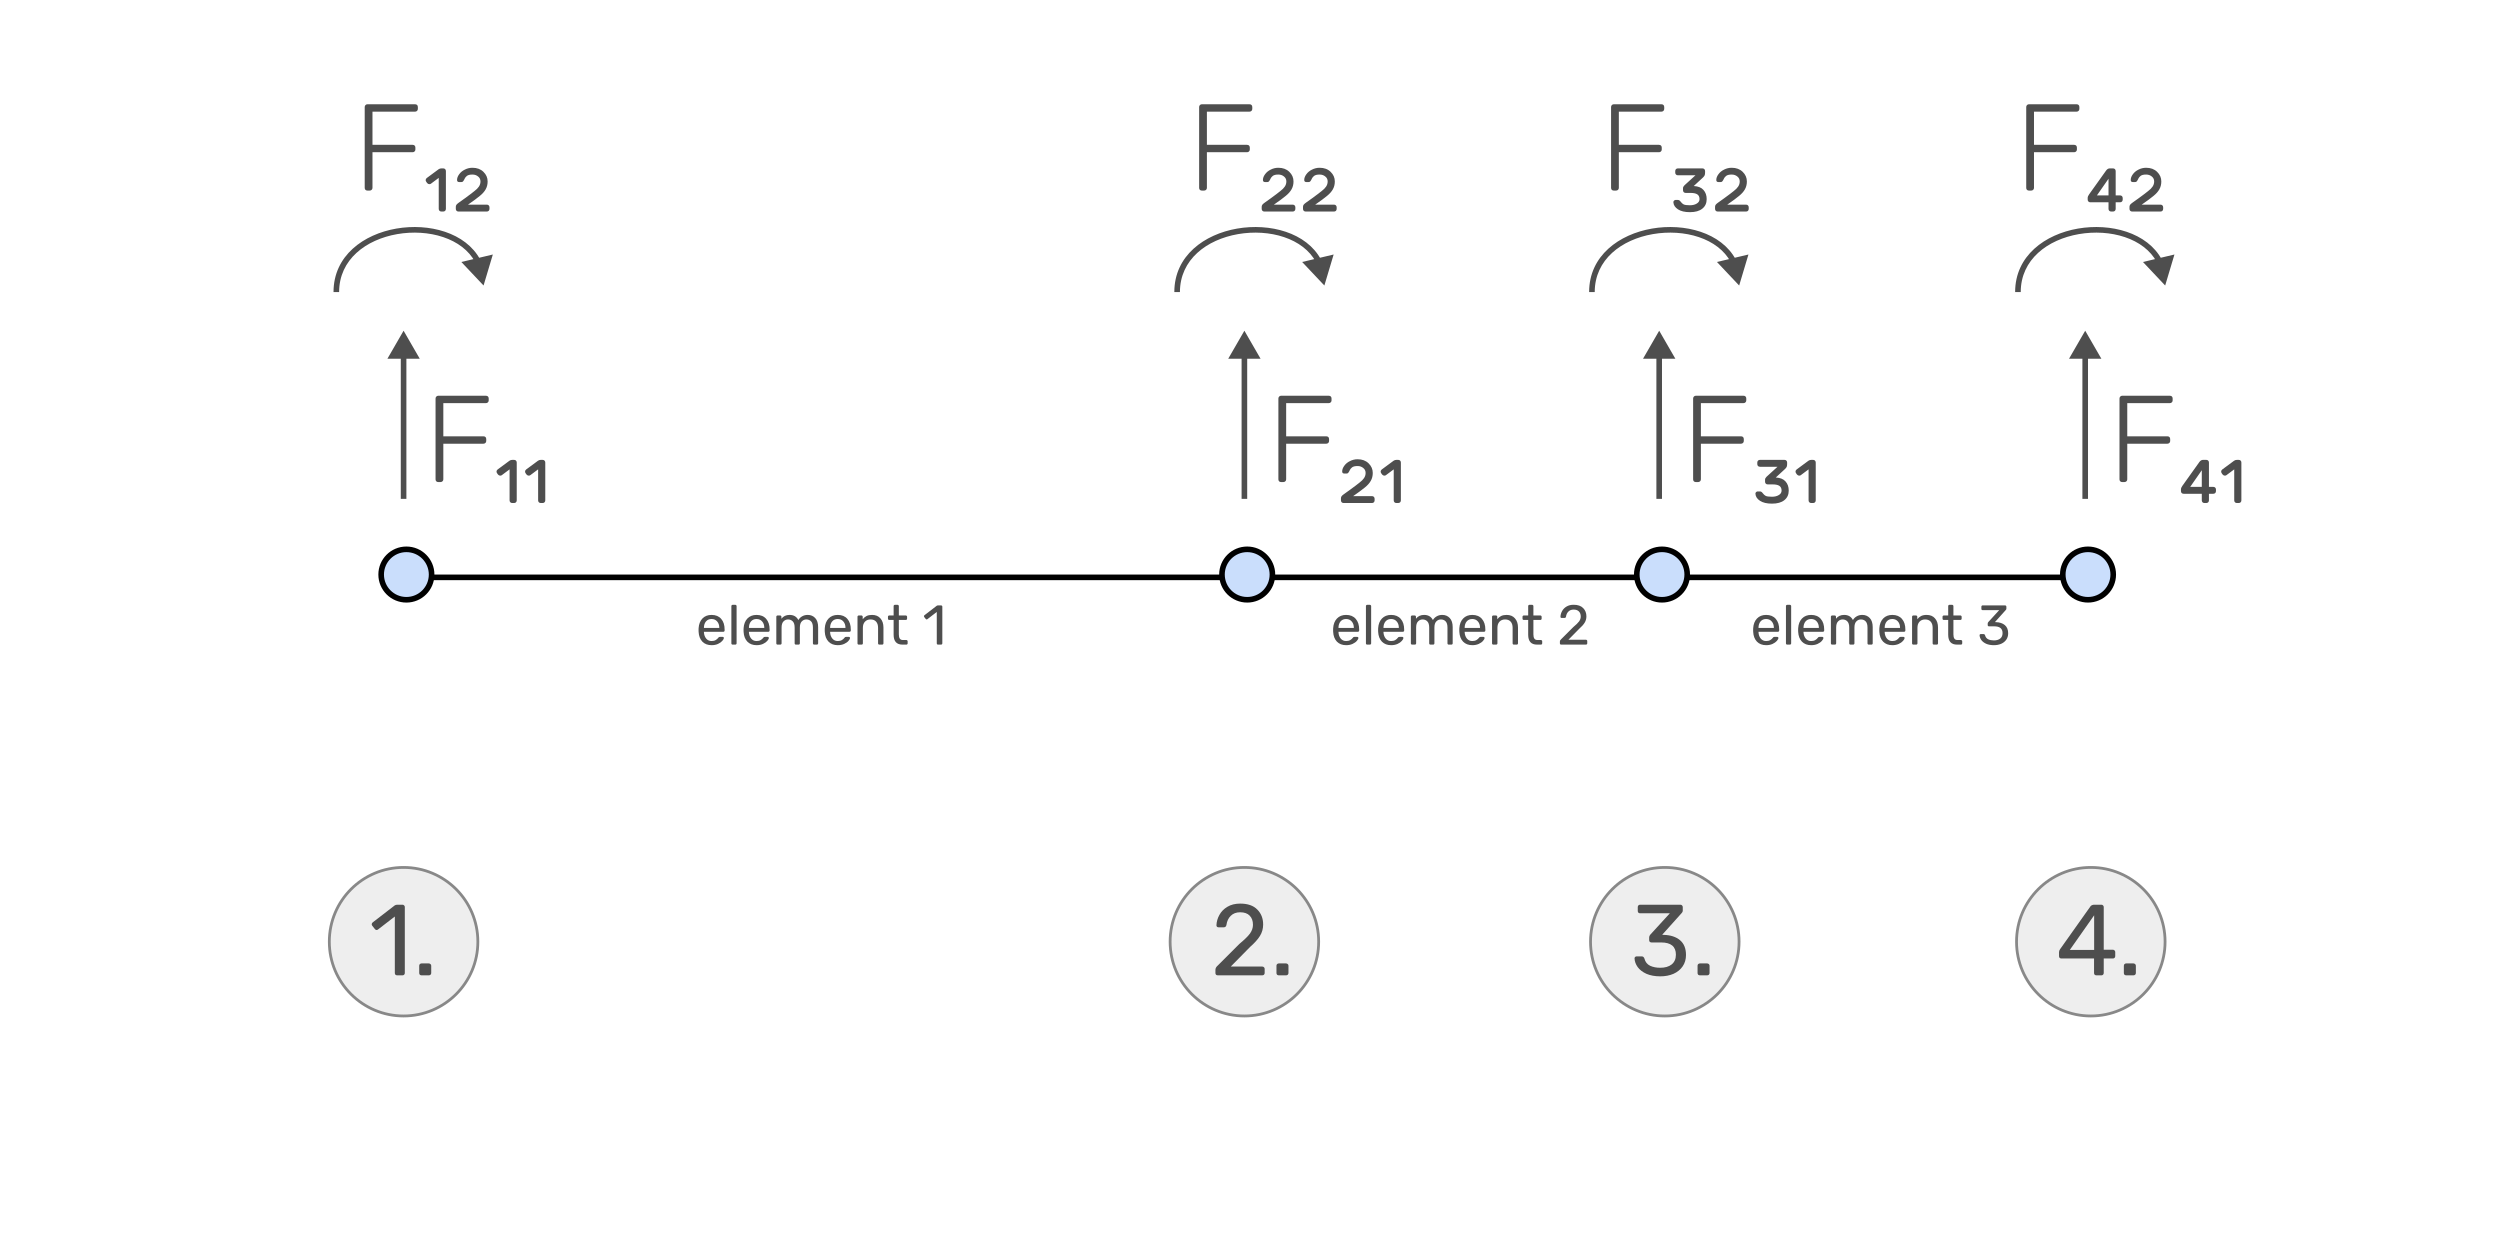 <svg width="446" height="220" viewBox="0 0 446 220" fill="none" xmlns="http://www.w3.org/2000/svg">
<path d="M73 103L223 103" stroke="black"/>
<path d="M296 103L372 103" stroke="black"/>
<path d="M222 103L297 103" stroke="black"/>
<circle cx="72" cy="168" r="13.25" fill="#C4C4C4" fill-opacity="0.3" stroke="#888888" stroke-width="0.5"/>
<path d="M70.851 174C70.731 174 70.629 173.964 70.545 173.892C70.473 173.808 70.437 173.706 70.437 173.586V163.506L67.449 165.81C67.365 165.882 67.275 165.918 67.179 165.918C67.071 165.918 66.969 165.858 66.873 165.738L66.405 165.144C66.345 165.06 66.315 164.976 66.315 164.892C66.315 164.748 66.375 164.634 66.495 164.55L70.419 161.526C70.551 161.442 70.707 161.4 70.887 161.4H71.805C71.925 161.4 72.021 161.442 72.093 161.526C72.177 161.598 72.219 161.694 72.219 161.814V173.586C72.219 173.706 72.177 173.808 72.093 173.892C72.021 173.964 71.925 174 71.805 174H70.851ZM75.202 174C75.082 174 74.98 173.964 74.896 173.892C74.824 173.808 74.788 173.706 74.788 173.586V172.29C74.788 172.17 74.824 172.074 74.896 172.002C74.98 171.918 75.082 171.876 75.202 171.876H76.498C76.618 171.876 76.72 171.918 76.804 172.002C76.888 172.074 76.93 172.17 76.93 172.29V173.586C76.93 173.706 76.888 173.808 76.804 173.892C76.72 173.964 76.618 174 76.498 174H75.202Z" fill="#4E4E4E"/>
<circle cx="222" cy="168" r="13.25" fill="#C4C4C4" fill-opacity="0.3" stroke="#888888" stroke-width="0.5"/>
<path d="M217.246 174C217.126 174 217.024 173.964 216.94 173.892C216.868 173.808 216.832 173.706 216.832 173.586V173.01C216.832 172.734 216.982 172.47 217.282 172.218L221.098 168.402C222.022 167.634 222.658 167.01 223.006 166.53C223.354 166.038 223.528 165.522 223.528 164.982C223.528 164.286 223.33 163.74 222.934 163.344C222.55 162.948 221.986 162.75 221.242 162.75C220.546 162.75 219.988 162.96 219.568 163.38C219.148 163.788 218.89 164.334 218.794 165.018C218.77 165.162 218.71 165.27 218.614 165.342C218.53 165.402 218.434 165.432 218.326 165.432H217.39C217.282 165.432 217.192 165.402 217.12 165.342C217.048 165.27 217.012 165.186 217.012 165.09C217.036 164.442 217.21 163.824 217.534 163.236C217.858 162.636 218.332 162.15 218.956 161.778C219.592 161.394 220.354 161.202 221.242 161.202C222.598 161.202 223.618 161.556 224.302 162.264C224.998 162.96 225.346 163.848 225.346 164.928C225.346 165.684 225.154 166.368 224.77 166.98C224.398 167.58 223.816 168.228 223.024 168.924L219.568 172.434H225.184C225.316 172.434 225.418 172.476 225.49 172.56C225.574 172.632 225.616 172.728 225.616 172.848V173.586C225.616 173.706 225.574 173.808 225.49 173.892C225.406 173.964 225.304 174 225.184 174H217.246ZM228.135 174C228.015 174 227.913 173.964 227.829 173.892C227.757 173.808 227.721 173.706 227.721 173.586V172.29C227.721 172.17 227.757 172.074 227.829 172.002C227.913 171.918 228.015 171.876 228.135 171.876H229.431C229.551 171.876 229.653 171.918 229.737 172.002C229.821 172.074 229.863 172.17 229.863 172.29V173.586C229.863 173.706 229.821 173.808 229.737 173.892C229.653 173.964 229.551 174 229.431 174H228.135Z" fill="#4E4E4E"/>
<circle cx="297" cy="168" r="13.25" fill="#C4C4C4" fill-opacity="0.3" stroke="#888888" stroke-width="0.5"/>
<path d="M296.191 174.18C295.243 174.18 294.421 174.03 293.725 173.73C293.041 173.418 292.519 173.016 292.159 172.524C291.811 172.032 291.625 171.516 291.601 170.976C291.601 170.868 291.637 170.784 291.709 170.724C291.781 170.652 291.871 170.616 291.979 170.616H292.861C293.113 170.616 293.281 170.748 293.365 171.012C293.521 171.612 293.857 172.038 294.373 172.29C294.889 172.53 295.495 172.65 296.191 172.65C297.043 172.65 297.721 172.452 298.225 172.056C298.729 171.648 298.981 171.066 298.981 170.31C298.981 168.858 298.099 168.132 296.335 168.132H294.625C294.505 168.132 294.403 168.096 294.319 168.024C294.247 167.94 294.211 167.838 294.211 167.718V167.232C294.211 167.064 294.277 166.902 294.409 166.746L297.901 162.93H292.591C292.471 162.93 292.369 162.894 292.285 162.822C292.213 162.738 292.177 162.636 292.177 162.516V161.832C292.177 161.712 292.213 161.61 292.285 161.526C292.369 161.442 292.471 161.4 292.591 161.4H299.773C299.905 161.4 300.007 161.442 300.079 161.526C300.163 161.598 300.205 161.7 300.205 161.832V162.48C300.205 162.624 300.139 162.762 300.007 162.894L296.533 166.764L296.821 166.782C298.045 166.818 299.011 167.136 299.719 167.736C300.427 168.336 300.781 169.212 300.781 170.364C300.781 171.144 300.583 171.822 300.187 172.398C299.791 172.974 299.245 173.418 298.549 173.73C297.853 174.03 297.067 174.18 296.191 174.18ZM303.258 174C303.138 174 303.036 173.964 302.952 173.892C302.88 173.808 302.844 173.706 302.844 173.586V172.29C302.844 172.17 302.88 172.074 302.952 172.002C303.036 171.918 303.138 171.876 303.258 171.876H304.554C304.674 171.876 304.776 171.918 304.86 172.002C304.944 172.074 304.986 172.17 304.986 172.29V173.586C304.986 173.706 304.944 173.808 304.86 173.892C304.776 173.964 304.674 174 304.554 174H303.258Z" fill="#4E4E4E"/>
<circle cx="373" cy="168" r="13.25" fill="#C4C4C4" fill-opacity="0.3" stroke="#888888" stroke-width="0.5"/>
<path d="M373.992 174C373.872 174 373.77 173.964 373.686 173.892C373.614 173.808 373.578 173.706 373.578 173.586V170.994H367.746C367.626 170.994 367.524 170.958 367.44 170.886C367.368 170.802 367.332 170.7 367.332 170.58V169.86C367.332 169.68 367.398 169.5 367.53 169.32L372.93 161.706C372.99 161.61 373.08 161.538 373.2 161.49C373.32 161.43 373.452 161.4 373.596 161.4H374.892C375.012 161.4 375.108 161.442 375.18 161.526C375.264 161.598 375.306 161.694 375.306 161.814V169.428H376.926C377.046 169.428 377.148 169.47 377.232 169.554C377.316 169.626 377.358 169.722 377.358 169.842V170.58C377.358 170.7 377.316 170.802 377.232 170.886C377.16 170.958 377.064 170.994 376.944 170.994H375.306V173.586C375.306 173.706 375.264 173.808 375.18 173.892C375.108 173.964 375.012 174 374.892 174H373.992ZM373.596 169.464V163.29L369.258 169.464H373.596ZM379.31 174C379.19 174 379.088 173.964 379.004 173.892C378.932 173.808 378.896 173.706 378.896 173.586V172.29C378.896 172.17 378.932 172.074 379.004 172.002C379.088 171.918 379.19 171.876 379.31 171.876H380.606C380.726 171.876 380.828 171.918 380.912 172.002C380.996 172.074 381.038 172.17 381.038 172.29V173.586C381.038 173.706 380.996 173.808 380.912 173.892C380.828 173.964 380.726 174 380.606 174H379.31Z" fill="#4E4E4E"/>
<ellipse cx="222.5" cy="102.5" rx="4.5" ry="4.5" transform="rotate(-180 222.5 102.5)" fill="#CADEFC" stroke="black"/>
<ellipse cx="296.5" cy="102.5" rx="4.5" ry="4.5" transform="rotate(-180 296.5 102.5)" fill="#CADEFC" stroke="black"/>
<ellipse cx="372.5" cy="102.5" rx="4.5" ry="4.5" transform="rotate(-180 372.5 102.5)" fill="#CADEFC" stroke="black"/>
<ellipse cx="72.5" cy="102.5" rx="4.5" ry="4.5" transform="rotate(-180 72.5 102.5)" fill="#CADEFC" stroke="black"/>
<path d="M126.952 115.1C126.265 115.1 125.715 114.89 125.302 114.47C124.895 114.043 124.672 113.463 124.632 112.73L124.622 112.39L124.632 112.06C124.679 111.34 124.905 110.767 125.312 110.34C125.725 109.913 126.269 109.7 126.942 109.7C127.682 109.7 128.255 109.937 128.662 110.41C129.069 110.877 129.272 111.51 129.272 112.31V112.48C129.272 112.547 129.249 112.603 129.202 112.65C129.162 112.69 129.109 112.71 129.042 112.71H125.582V112.8C125.602 113.233 125.732 113.603 125.972 113.91C126.219 114.21 126.542 114.36 126.942 114.36C127.249 114.36 127.499 114.3 127.692 114.18C127.892 114.053 128.039 113.923 128.132 113.79C128.192 113.71 128.235 113.663 128.262 113.65C128.295 113.63 128.352 113.62 128.432 113.62H128.922C128.982 113.62 129.032 113.637 129.072 113.67C129.112 113.703 129.132 113.75 129.132 113.81C129.132 113.957 129.039 114.133 128.852 114.34C128.672 114.547 128.415 114.727 128.082 114.88C127.755 115.027 127.379 115.1 126.952 115.1ZM128.322 112.02V111.99C128.322 111.53 128.195 111.157 127.942 110.87C127.695 110.577 127.362 110.43 126.942 110.43C126.522 110.43 126.189 110.577 125.942 110.87C125.702 111.157 125.582 111.53 125.582 111.99V112.02H128.322ZM130.708 115C130.641 115 130.584 114.98 130.538 114.94C130.498 114.893 130.478 114.837 130.478 114.77V108.13C130.478 108.063 130.498 108.01 130.538 107.97C130.584 107.923 130.641 107.9 130.708 107.9H131.178C131.244 107.9 131.298 107.923 131.338 107.97C131.384 108.01 131.408 108.063 131.408 108.13V114.77C131.408 114.837 131.384 114.893 131.338 114.94C131.298 114.98 131.244 115 131.178 115H130.708ZM134.979 115.1C134.293 115.1 133.743 114.89 133.329 114.47C132.923 114.043 132.699 113.463 132.659 112.73L132.649 112.39L132.659 112.06C132.706 111.34 132.933 110.767 133.339 110.34C133.753 109.913 134.296 109.7 134.969 109.7C135.709 109.7 136.283 109.937 136.689 110.41C137.096 110.877 137.299 111.51 137.299 112.31V112.48C137.299 112.547 137.276 112.603 137.229 112.65C137.189 112.69 137.136 112.71 137.069 112.71H133.609V112.8C133.629 113.233 133.759 113.603 133.999 113.91C134.246 114.21 134.569 114.36 134.969 114.36C135.276 114.36 135.526 114.3 135.719 114.18C135.919 114.053 136.066 113.923 136.159 113.79C136.219 113.71 136.263 113.663 136.289 113.65C136.323 113.63 136.379 113.62 136.459 113.62H136.949C137.009 113.62 137.059 113.637 137.099 113.67C137.139 113.703 137.159 113.75 137.159 113.81C137.159 113.957 137.066 114.133 136.879 114.34C136.699 114.547 136.443 114.727 136.109 114.88C135.783 115.027 135.406 115.1 134.979 115.1ZM136.349 112.02V111.99C136.349 111.53 136.223 111.157 135.969 110.87C135.723 110.577 135.389 110.43 134.969 110.43C134.549 110.43 134.216 110.577 133.969 110.87C133.729 111.157 133.609 111.53 133.609 111.99V112.02H136.349ZM138.725 115C138.658 115 138.602 114.98 138.555 114.94C138.515 114.893 138.495 114.837 138.495 114.77V110.03C138.495 109.963 138.515 109.91 138.555 109.87C138.602 109.823 138.658 109.8 138.725 109.8H139.175C139.242 109.8 139.295 109.823 139.335 109.87C139.382 109.91 139.405 109.963 139.405 110.03V110.38C139.752 109.927 140.235 109.7 140.855 109.7C141.595 109.7 142.118 110.007 142.425 110.62C142.585 110.34 142.812 110.117 143.105 109.95C143.398 109.783 143.728 109.7 144.095 109.7C144.642 109.7 145.088 109.887 145.435 110.26C145.782 110.633 145.955 111.173 145.955 111.88V114.77C145.955 114.837 145.932 114.893 145.885 114.94C145.845 114.98 145.792 115 145.725 115H145.255C145.188 115 145.132 114.98 145.085 114.94C145.045 114.893 145.025 114.837 145.025 114.77V111.97C145.025 111.45 144.915 111.077 144.695 110.85C144.482 110.623 144.198 110.51 143.845 110.51C143.532 110.51 143.262 110.627 143.035 110.86C142.808 111.087 142.695 111.457 142.695 111.97V114.77C142.695 114.837 142.672 114.893 142.625 114.94C142.585 114.98 142.532 115 142.465 115H141.995C141.928 115 141.872 114.98 141.825 114.94C141.785 114.893 141.765 114.837 141.765 114.77V111.97C141.765 111.45 141.652 111.077 141.425 110.85C141.205 110.623 140.925 110.51 140.585 110.51C140.272 110.51 140.002 110.627 139.775 110.86C139.548 111.087 139.435 111.453 139.435 111.96V114.77C139.435 114.837 139.412 114.893 139.365 114.94C139.325 114.98 139.272 115 139.205 115H138.725ZM149.462 115.1C148.775 115.1 148.225 114.89 147.812 114.47C147.405 114.043 147.182 113.463 147.142 112.73L147.132 112.39L147.142 112.06C147.188 111.34 147.415 110.767 147.822 110.34C148.235 109.913 148.778 109.7 149.452 109.7C150.192 109.7 150.765 109.937 151.172 110.41C151.578 110.877 151.782 111.51 151.782 112.31V112.48C151.782 112.547 151.758 112.603 151.712 112.65C151.672 112.69 151.618 112.71 151.552 112.71H148.092V112.8C148.112 113.233 148.242 113.603 148.482 113.91C148.728 114.21 149.052 114.36 149.452 114.36C149.758 114.36 150.008 114.3 150.202 114.18C150.402 114.053 150.548 113.923 150.642 113.79C150.702 113.71 150.745 113.663 150.772 113.65C150.805 113.63 150.862 113.62 150.942 113.62H151.432C151.492 113.62 151.542 113.637 151.582 113.67C151.622 113.703 151.642 113.75 151.642 113.81C151.642 113.957 151.548 114.133 151.362 114.34C151.182 114.547 150.925 114.727 150.592 114.88C150.265 115.027 149.888 115.1 149.462 115.1ZM150.832 112.02V111.99C150.832 111.53 150.705 111.157 150.452 110.87C150.205 110.577 149.872 110.43 149.452 110.43C149.032 110.43 148.698 110.577 148.452 110.87C148.212 111.157 148.092 111.53 148.092 111.99V112.02H150.832ZM153.207 115C153.141 115 153.084 114.98 153.037 114.94C152.997 114.893 152.977 114.837 152.977 114.77V110.03C152.977 109.963 152.997 109.91 153.037 109.87C153.084 109.823 153.141 109.8 153.207 109.8H153.677C153.744 109.8 153.797 109.823 153.837 109.87C153.884 109.91 153.907 109.963 153.907 110.03V110.47C154.101 110.223 154.327 110.033 154.587 109.9C154.854 109.767 155.184 109.7 155.577 109.7C156.217 109.7 156.714 109.907 157.067 110.32C157.427 110.727 157.607 111.27 157.607 111.95V114.77C157.607 114.837 157.584 114.893 157.537 114.94C157.497 114.98 157.444 115 157.377 115H156.877C156.811 115 156.754 114.98 156.707 114.94C156.667 114.893 156.647 114.837 156.647 114.77V112C156.647 111.527 156.531 111.16 156.297 110.9C156.071 110.64 155.741 110.51 155.307 110.51C154.887 110.51 154.554 110.643 154.307 110.91C154.061 111.17 153.937 111.533 153.937 112V114.77C153.937 114.837 153.914 114.893 153.867 114.94C153.827 114.98 153.774 115 153.707 115H153.207ZM161.003 115C159.95 115 159.423 114.413 159.423 113.24V110.6H158.643C158.577 110.6 158.52 110.58 158.473 110.54C158.433 110.493 158.413 110.437 158.413 110.37V110.03C158.413 109.963 158.433 109.91 158.473 109.87C158.52 109.823 158.577 109.8 158.643 109.8H159.423V108.13C159.423 108.063 159.443 108.01 159.483 107.97C159.53 107.923 159.587 107.9 159.653 107.9H160.123C160.19 107.9 160.243 107.923 160.283 107.97C160.33 108.01 160.353 108.063 160.353 108.13V109.8H161.593C161.66 109.8 161.713 109.823 161.753 109.87C161.8 109.91 161.823 109.963 161.823 110.03V110.37C161.823 110.437 161.8 110.493 161.753 110.54C161.713 110.58 161.66 110.6 161.593 110.6H160.353V113.17C160.353 113.503 160.41 113.757 160.523 113.93C160.637 114.097 160.823 114.18 161.083 114.18H161.693C161.76 114.18 161.813 114.203 161.853 114.25C161.9 114.29 161.923 114.343 161.923 114.41V114.77C161.923 114.837 161.9 114.893 161.853 114.94C161.813 114.98 161.76 115 161.693 115H161.003ZM167.351 115C167.284 115 167.227 114.98 167.181 114.94C167.141 114.893 167.121 114.837 167.121 114.77V109.17L165.461 110.45C165.414 110.49 165.364 110.51 165.311 110.51C165.251 110.51 165.194 110.477 165.141 110.41L164.881 110.08C164.847 110.033 164.831 109.987 164.831 109.94C164.831 109.86 164.864 109.797 164.931 109.75L167.111 108.07C167.184 108.023 167.271 108 167.371 108H167.881C167.947 108 168.001 108.023 168.041 108.07C168.087 108.11 168.111 108.163 168.111 108.23V114.77C168.111 114.837 168.087 114.893 168.041 114.94C168.001 114.98 167.947 115 167.881 115H167.351Z" fill="#4E4E4E"/>
<path d="M240.156 115.1C239.469 115.1 238.919 114.89 238.506 114.47C238.099 114.043 237.876 113.463 237.836 112.73L237.826 112.39L237.836 112.06C237.883 111.34 238.109 110.767 238.516 110.34C238.929 109.913 239.473 109.7 240.146 109.7C240.886 109.7 241.459 109.937 241.866 110.41C242.273 110.877 242.476 111.51 242.476 112.31V112.48C242.476 112.547 242.453 112.603 242.406 112.65C242.366 112.69 242.313 112.71 242.246 112.71H238.786V112.8C238.806 113.233 238.936 113.603 239.176 113.91C239.423 114.21 239.746 114.36 240.146 114.36C240.453 114.36 240.703 114.3 240.896 114.18C241.096 114.053 241.243 113.923 241.336 113.79C241.396 113.71 241.439 113.663 241.466 113.65C241.499 113.63 241.556 113.62 241.636 113.62H242.126C242.186 113.62 242.236 113.637 242.276 113.67C242.316 113.703 242.336 113.75 242.336 113.81C242.336 113.957 242.243 114.133 242.056 114.34C241.876 114.547 241.619 114.727 241.286 114.88C240.959 115.027 240.583 115.1 240.156 115.1ZM241.526 112.02V111.99C241.526 111.53 241.399 111.157 241.146 110.87C240.899 110.577 240.566 110.43 240.146 110.43C239.726 110.43 239.393 110.577 239.146 110.87C238.906 111.157 238.786 111.53 238.786 111.99V112.02H241.526ZM243.912 115C243.845 115 243.788 114.98 243.742 114.94C243.702 114.893 243.682 114.837 243.682 114.77V108.13C243.682 108.063 243.702 108.01 243.742 107.97C243.788 107.923 243.845 107.9 243.912 107.9H244.382C244.448 107.9 244.502 107.923 244.542 107.97C244.588 108.01 244.612 108.063 244.612 108.13V114.77C244.612 114.837 244.588 114.893 244.542 114.94C244.502 114.98 244.448 115 244.382 115H243.912ZM248.183 115.1C247.497 115.1 246.947 114.89 246.533 114.47C246.127 114.043 245.903 113.463 245.863 112.73L245.853 112.39L245.863 112.06C245.91 111.34 246.137 110.767 246.543 110.34C246.957 109.913 247.5 109.7 248.173 109.7C248.913 109.7 249.487 109.937 249.893 110.41C250.3 110.877 250.503 111.51 250.503 112.31V112.48C250.503 112.547 250.48 112.603 250.433 112.65C250.393 112.69 250.34 112.71 250.273 112.71H246.813V112.8C246.833 113.233 246.963 113.603 247.203 113.91C247.45 114.21 247.773 114.36 248.173 114.36C248.48 114.36 248.73 114.3 248.923 114.18C249.123 114.053 249.27 113.923 249.363 113.79C249.423 113.71 249.467 113.663 249.493 113.65C249.527 113.63 249.583 113.62 249.663 113.62H250.153C250.213 113.62 250.263 113.637 250.303 113.67C250.343 113.703 250.363 113.75 250.363 113.81C250.363 113.957 250.27 114.133 250.083 114.34C249.903 114.547 249.647 114.727 249.313 114.88C248.987 115.027 248.61 115.1 248.183 115.1ZM249.553 112.02V111.99C249.553 111.53 249.427 111.157 249.173 110.87C248.927 110.577 248.593 110.43 248.173 110.43C247.753 110.43 247.42 110.577 247.173 110.87C246.933 111.157 246.813 111.53 246.813 111.99V112.02H249.553ZM251.929 115C251.862 115 251.806 114.98 251.759 114.94C251.719 114.893 251.699 114.837 251.699 114.77V110.03C251.699 109.963 251.719 109.91 251.759 109.87C251.806 109.823 251.862 109.8 251.929 109.8H252.379C252.446 109.8 252.499 109.823 252.539 109.87C252.586 109.91 252.609 109.963 252.609 110.03V110.38C252.956 109.927 253.439 109.7 254.059 109.7C254.799 109.7 255.322 110.007 255.629 110.62C255.789 110.34 256.016 110.117 256.309 109.95C256.602 109.783 256.932 109.7 257.299 109.7C257.846 109.7 258.292 109.887 258.639 110.26C258.986 110.633 259.159 111.173 259.159 111.88V114.77C259.159 114.837 259.136 114.893 259.089 114.94C259.049 114.98 258.996 115 258.929 115H258.459C258.392 115 258.336 114.98 258.289 114.94C258.249 114.893 258.229 114.837 258.229 114.77V111.97C258.229 111.45 258.119 111.077 257.899 110.85C257.686 110.623 257.402 110.51 257.049 110.51C256.736 110.51 256.466 110.627 256.239 110.86C256.012 111.087 255.899 111.457 255.899 111.97V114.77C255.899 114.837 255.876 114.893 255.829 114.94C255.789 114.98 255.736 115 255.669 115H255.199C255.132 115 255.076 114.98 255.029 114.94C254.989 114.893 254.969 114.837 254.969 114.77V111.97C254.969 111.45 254.856 111.077 254.629 110.85C254.409 110.623 254.129 110.51 253.789 110.51C253.476 110.51 253.206 110.627 252.979 110.86C252.752 111.087 252.639 111.453 252.639 111.96V114.77C252.639 114.837 252.616 114.893 252.569 114.94C252.529 114.98 252.476 115 252.409 115H251.929ZM262.666 115.1C261.979 115.1 261.429 114.89 261.016 114.47C260.609 114.043 260.386 113.463 260.346 112.73L260.336 112.39L260.346 112.06C260.392 111.34 260.619 110.767 261.026 110.34C261.439 109.913 261.982 109.7 262.656 109.7C263.396 109.7 263.969 109.937 264.376 110.41C264.782 110.877 264.986 111.51 264.986 112.31V112.48C264.986 112.547 264.962 112.603 264.916 112.65C264.876 112.69 264.822 112.71 264.756 112.71H261.296V112.8C261.316 113.233 261.446 113.603 261.686 113.91C261.932 114.21 262.256 114.36 262.656 114.36C262.962 114.36 263.212 114.3 263.406 114.18C263.606 114.053 263.752 113.923 263.846 113.79C263.906 113.71 263.949 113.663 263.976 113.65C264.009 113.63 264.066 113.62 264.146 113.62H264.636C264.696 113.62 264.746 113.637 264.786 113.67C264.826 113.703 264.846 113.75 264.846 113.81C264.846 113.957 264.752 114.133 264.566 114.34C264.386 114.547 264.129 114.727 263.796 114.88C263.469 115.027 263.092 115.1 262.666 115.1ZM264.036 112.02V111.99C264.036 111.53 263.909 111.157 263.656 110.87C263.409 110.577 263.076 110.43 262.656 110.43C262.236 110.43 261.902 110.577 261.656 110.87C261.416 111.157 261.296 111.53 261.296 111.99V112.02H264.036ZM266.411 115C266.345 115 266.288 114.98 266.241 114.94C266.201 114.893 266.181 114.837 266.181 114.77V110.03C266.181 109.963 266.201 109.91 266.241 109.87C266.288 109.823 266.345 109.8 266.411 109.8H266.881C266.948 109.8 267.001 109.823 267.041 109.87C267.088 109.91 267.111 109.963 267.111 110.03V110.47C267.305 110.223 267.531 110.033 267.791 109.9C268.058 109.767 268.388 109.7 268.781 109.7C269.421 109.7 269.918 109.907 270.271 110.32C270.631 110.727 270.811 111.27 270.811 111.95V114.77C270.811 114.837 270.788 114.893 270.741 114.94C270.701 114.98 270.648 115 270.581 115H270.081C270.015 115 269.958 114.98 269.911 114.94C269.871 114.893 269.851 114.837 269.851 114.77V112C269.851 111.527 269.735 111.16 269.501 110.9C269.275 110.64 268.945 110.51 268.511 110.51C268.091 110.51 267.758 110.643 267.511 110.91C267.265 111.17 267.141 111.533 267.141 112V114.77C267.141 114.837 267.118 114.893 267.071 114.94C267.031 114.98 266.978 115 266.911 115H266.411ZM274.208 115C273.154 115 272.628 114.413 272.628 113.24V110.6H271.848C271.781 110.6 271.724 110.58 271.678 110.54C271.638 110.493 271.618 110.437 271.618 110.37V110.03C271.618 109.963 271.638 109.91 271.678 109.87C271.724 109.823 271.781 109.8 271.848 109.8H272.628V108.13C272.628 108.063 272.648 108.01 272.688 107.97C272.734 107.923 272.791 107.9 272.858 107.9H273.328C273.394 107.9 273.448 107.923 273.488 107.97C273.534 108.01 273.558 108.063 273.558 108.13V109.8H274.798C274.864 109.8 274.918 109.823 274.958 109.87C275.004 109.91 275.028 109.963 275.028 110.03V110.37C275.028 110.437 275.004 110.493 274.958 110.54C274.918 110.58 274.864 110.6 274.798 110.6H273.558V113.17C273.558 113.503 273.614 113.757 273.728 113.93C273.841 114.097 274.028 114.18 274.288 114.18H274.898C274.964 114.18 275.018 114.203 275.058 114.25C275.104 114.29 275.128 114.343 275.128 114.41V114.77C275.128 114.837 275.104 114.893 275.058 114.94C275.018 114.98 274.964 115 274.898 115H274.208ZM278.515 115C278.448 115 278.392 114.98 278.345 114.94C278.305 114.893 278.285 114.837 278.285 114.77V114.45C278.285 114.297 278.368 114.15 278.535 114.01L280.655 111.89C281.168 111.463 281.522 111.117 281.715 110.85C281.908 110.577 282.005 110.29 282.005 109.99C282.005 109.603 281.895 109.3 281.675 109.08C281.462 108.86 281.148 108.75 280.735 108.75C280.348 108.75 280.038 108.867 279.805 109.1C279.572 109.327 279.428 109.63 279.375 110.01C279.362 110.09 279.328 110.15 279.275 110.19C279.228 110.223 279.175 110.24 279.115 110.24H278.595C278.535 110.24 278.485 110.223 278.445 110.19C278.405 110.15 278.385 110.103 278.385 110.05C278.398 109.69 278.495 109.347 278.675 109.02C278.855 108.687 279.118 108.417 279.465 108.21C279.818 107.997 280.242 107.89 280.735 107.89C281.488 107.89 282.055 108.087 282.435 108.48C282.822 108.867 283.015 109.36 283.015 109.96C283.015 110.38 282.908 110.76 282.695 111.1C282.488 111.433 282.165 111.793 281.725 112.18L279.805 114.13H282.925C282.998 114.13 283.055 114.153 283.095 114.2C283.142 114.24 283.165 114.293 283.165 114.36V114.77C283.165 114.837 283.142 114.893 283.095 114.94C283.048 114.98 282.992 115 282.925 115H278.515Z" fill="#4E4E4E"/>
<path d="M315.088 115.1C314.401 115.1 313.851 114.89 313.438 114.47C313.031 114.043 312.808 113.463 312.768 112.73L312.758 112.39L312.768 112.06C312.814 111.34 313.041 110.767 313.448 110.34C313.861 109.913 314.404 109.7 315.078 109.7C315.818 109.7 316.391 109.937 316.798 110.41C317.204 110.877 317.408 111.51 317.408 112.31V112.48C317.408 112.547 317.384 112.603 317.338 112.65C317.298 112.69 317.244 112.71 317.178 112.71H313.718V112.8C313.738 113.233 313.868 113.603 314.108 113.91C314.354 114.21 314.678 114.36 315.078 114.36C315.384 114.36 315.634 114.3 315.828 114.18C316.028 114.053 316.174 113.923 316.268 113.79C316.328 113.71 316.371 113.663 316.398 113.65C316.431 113.63 316.488 113.62 316.568 113.62H317.058C317.118 113.62 317.168 113.637 317.208 113.67C317.248 113.703 317.268 113.75 317.268 113.81C317.268 113.957 317.174 114.133 316.988 114.34C316.808 114.547 316.551 114.727 316.218 114.88C315.891 115.027 315.514 115.1 315.088 115.1ZM316.458 112.02V111.99C316.458 111.53 316.331 111.157 316.078 110.87C315.831 110.577 315.498 110.43 315.078 110.43C314.658 110.43 314.324 110.577 314.078 110.87C313.838 111.157 313.718 111.53 313.718 111.99V112.02H316.458ZM318.843 115C318.777 115 318.72 114.98 318.673 114.94C318.633 114.893 318.613 114.837 318.613 114.77V108.13C318.613 108.063 318.633 108.01 318.673 107.97C318.72 107.923 318.777 107.9 318.843 107.9H319.313C319.38 107.9 319.433 107.923 319.473 107.97C319.52 108.01 319.543 108.063 319.543 108.13V114.77C319.543 114.837 319.52 114.893 319.473 114.94C319.433 114.98 319.38 115 319.313 115H318.843ZM323.115 115.1C322.428 115.1 321.878 114.89 321.465 114.47C321.058 114.043 320.835 113.463 320.795 112.73L320.785 112.39L320.795 112.06C320.842 111.34 321.068 110.767 321.475 110.34C321.888 109.913 322.432 109.7 323.105 109.7C323.845 109.7 324.418 109.937 324.825 110.41C325.232 110.877 325.435 111.51 325.435 112.31V112.48C325.435 112.547 325.412 112.603 325.365 112.65C325.325 112.69 325.272 112.71 325.205 112.71H321.745V112.8C321.765 113.233 321.895 113.603 322.135 113.91C322.382 114.21 322.705 114.36 323.105 114.36C323.412 114.36 323.662 114.3 323.855 114.18C324.055 114.053 324.202 113.923 324.295 113.79C324.355 113.71 324.398 113.663 324.425 113.65C324.458 113.63 324.515 113.62 324.595 113.62H325.085C325.145 113.62 325.195 113.637 325.235 113.67C325.275 113.703 325.295 113.75 325.295 113.81C325.295 113.957 325.202 114.133 325.015 114.34C324.835 114.547 324.578 114.727 324.245 114.88C323.918 115.027 323.542 115.1 323.115 115.1ZM324.485 112.02V111.99C324.485 111.53 324.358 111.157 324.105 110.87C323.858 110.577 323.525 110.43 323.105 110.43C322.685 110.43 322.352 110.577 322.105 110.87C321.865 111.157 321.745 111.53 321.745 111.99V112.02H324.485ZM326.861 115C326.794 115 326.737 114.98 326.691 114.94C326.651 114.893 326.631 114.837 326.631 114.77V110.03C326.631 109.963 326.651 109.91 326.691 109.87C326.737 109.823 326.794 109.8 326.861 109.8H327.311C327.377 109.8 327.431 109.823 327.471 109.87C327.517 109.91 327.541 109.963 327.541 110.03V110.38C327.887 109.927 328.371 109.7 328.991 109.7C329.731 109.7 330.254 110.007 330.561 110.62C330.721 110.34 330.947 110.117 331.241 109.95C331.534 109.783 331.864 109.7 332.231 109.7C332.777 109.7 333.224 109.887 333.571 110.26C333.917 110.633 334.091 111.173 334.091 111.88V114.77C334.091 114.837 334.067 114.893 334.021 114.94C333.981 114.98 333.927 115 333.861 115H333.391C333.324 115 333.267 114.98 333.221 114.94C333.181 114.893 333.161 114.837 333.161 114.77V111.97C333.161 111.45 333.051 111.077 332.831 110.85C332.617 110.623 332.334 110.51 331.981 110.51C331.667 110.51 331.397 110.627 331.171 110.86C330.944 111.087 330.831 111.457 330.831 111.97V114.77C330.831 114.837 330.807 114.893 330.761 114.94C330.721 114.98 330.667 115 330.601 115H330.131C330.064 115 330.007 114.98 329.961 114.94C329.921 114.893 329.901 114.837 329.901 114.77V111.97C329.901 111.45 329.787 111.077 329.561 110.85C329.341 110.623 329.061 110.51 328.721 110.51C328.407 110.51 328.137 110.627 327.911 110.86C327.684 111.087 327.571 111.453 327.571 111.96V114.77C327.571 114.837 327.547 114.893 327.501 114.94C327.461 114.98 327.407 115 327.341 115H326.861ZM337.597 115.1C336.911 115.1 336.361 114.89 335.947 114.47C335.541 114.043 335.317 113.463 335.277 112.73L335.267 112.39L335.277 112.06C335.324 111.34 335.551 110.767 335.957 110.34C336.371 109.913 336.914 109.7 337.587 109.7C338.327 109.7 338.901 109.937 339.307 110.41C339.714 110.877 339.917 111.51 339.917 112.31V112.48C339.917 112.547 339.894 112.603 339.847 112.65C339.807 112.69 339.754 112.71 339.687 112.71H336.227V112.8C336.247 113.233 336.377 113.603 336.617 113.91C336.864 114.21 337.187 114.36 337.587 114.36C337.894 114.36 338.144 114.3 338.337 114.18C338.537 114.053 338.684 113.923 338.777 113.79C338.837 113.71 338.881 113.663 338.907 113.65C338.941 113.63 338.997 113.62 339.077 113.62H339.567C339.627 113.62 339.677 113.637 339.717 113.67C339.757 113.703 339.777 113.75 339.777 113.81C339.777 113.957 339.684 114.133 339.497 114.34C339.317 114.547 339.061 114.727 338.727 114.88C338.401 115.027 338.024 115.1 337.597 115.1ZM338.967 112.02V111.99C338.967 111.53 338.841 111.157 338.587 110.87C338.341 110.577 338.007 110.43 337.587 110.43C337.167 110.43 336.834 110.577 336.587 110.87C336.347 111.157 336.227 111.53 336.227 111.99V112.02H338.967ZM341.343 115C341.276 115 341.22 114.98 341.173 114.94C341.133 114.893 341.113 114.837 341.113 114.77V110.03C341.113 109.963 341.133 109.91 341.173 109.87C341.22 109.823 341.276 109.8 341.343 109.8H341.813C341.88 109.8 341.933 109.823 341.973 109.87C342.02 109.91 342.043 109.963 342.043 110.03V110.47C342.236 110.223 342.463 110.033 342.723 109.9C342.99 109.767 343.32 109.7 343.713 109.7C344.353 109.7 344.85 109.907 345.203 110.32C345.563 110.727 345.743 111.27 345.743 111.95V114.77C345.743 114.837 345.72 114.893 345.673 114.94C345.633 114.98 345.58 115 345.513 115H345.013C344.946 115 344.89 114.98 344.843 114.94C344.803 114.893 344.783 114.837 344.783 114.77V112C344.783 111.527 344.666 111.16 344.433 110.9C344.206 110.64 343.876 110.51 343.443 110.51C343.023 110.51 342.69 110.643 342.443 110.91C342.196 111.17 342.073 111.533 342.073 112V114.77C342.073 114.837 342.05 114.893 342.003 114.94C341.963 114.98 341.91 115 341.843 115H341.343ZM349.139 115C348.086 115 347.559 114.413 347.559 113.24V110.6H346.779C346.712 110.6 346.656 110.58 346.609 110.54C346.569 110.493 346.549 110.437 346.549 110.37V110.03C346.549 109.963 346.569 109.91 346.609 109.87C346.656 109.823 346.712 109.8 346.779 109.8H347.559V108.13C347.559 108.063 347.579 108.01 347.619 107.97C347.666 107.923 347.722 107.9 347.789 107.9H348.259C348.326 107.9 348.379 107.923 348.419 107.97C348.466 108.01 348.489 108.063 348.489 108.13V109.8H349.729C349.796 109.8 349.849 109.823 349.889 109.87C349.936 109.91 349.959 109.963 349.959 110.03V110.37C349.959 110.437 349.936 110.493 349.889 110.54C349.849 110.58 349.796 110.6 349.729 110.6H348.489V113.17C348.489 113.503 348.546 113.757 348.659 113.93C348.772 114.097 348.959 114.18 349.219 114.18H349.829C349.896 114.18 349.949 114.203 349.989 114.25C350.036 114.29 350.059 114.343 350.059 114.41V114.77C350.059 114.837 350.036 114.893 349.989 114.94C349.949 114.98 349.896 115 349.829 115H349.139ZM355.707 115.1C355.18 115.1 354.723 115.017 354.337 114.85C353.957 114.677 353.667 114.453 353.467 114.18C353.273 113.907 353.17 113.62 353.157 113.32C353.157 113.26 353.177 113.213 353.217 113.18C353.257 113.14 353.307 113.12 353.367 113.12H353.857C353.997 113.12 354.09 113.193 354.137 113.34C354.223 113.673 354.41 113.91 354.697 114.05C354.983 114.183 355.32 114.25 355.707 114.25C356.18 114.25 356.557 114.14 356.837 113.92C357.117 113.693 357.257 113.37 357.257 112.95C357.257 112.143 356.767 111.74 355.787 111.74H354.837C354.77 111.74 354.713 111.72 354.667 111.68C354.627 111.633 354.607 111.577 354.607 111.51V111.24C354.607 111.147 354.643 111.057 354.717 110.97L356.657 108.85H353.707C353.64 108.85 353.583 108.83 353.537 108.79C353.497 108.743 353.477 108.687 353.477 108.62V108.24C353.477 108.173 353.497 108.117 353.537 108.07C353.583 108.023 353.64 108 353.707 108H357.697C357.77 108 357.827 108.023 357.867 108.07C357.913 108.11 357.937 108.167 357.937 108.24V108.6C357.937 108.68 357.9 108.757 357.827 108.83L355.897 110.98L356.057 110.99C356.737 111.01 357.273 111.187 357.667 111.52C358.06 111.853 358.257 112.34 358.257 112.98C358.257 113.413 358.147 113.79 357.927 114.11C357.707 114.43 357.403 114.677 357.017 114.85C356.63 115.017 356.193 115.1 355.707 115.1Z" fill="#4E4E4E"/>
<path d="M214.409 34C214.263 34 214.145 33.956 214.057 33.868C213.969 33.78 213.925 33.663 213.925 33.516V19.106C213.925 18.959 213.969 18.842 214.057 18.754C214.145 18.651 214.263 18.6 214.409 18.6H222.901C223.063 18.6 223.187 18.644 223.275 18.732C223.363 18.82 223.407 18.945 223.407 19.106V19.436C223.407 19.583 223.356 19.7 223.253 19.788C223.165 19.876 223.048 19.92 222.901 19.92H215.311V25.838H222.461C222.623 25.838 222.747 25.882 222.835 25.97C222.923 26.058 222.967 26.183 222.967 26.344V26.674C222.967 26.821 222.916 26.938 222.813 27.026C222.725 27.114 222.608 27.158 222.461 27.158H215.311V33.516C215.311 33.663 215.26 33.78 215.157 33.868C215.069 33.956 214.952 34 214.805 34H214.409ZM225.57 37.74C225.424 37.74 225.306 37.696 225.218 37.608C225.13 37.52 225.086 37.403 225.086 37.256V36.882C225.086 36.765 225.123 36.647 225.196 36.53C225.27 36.427 225.409 36.303 225.614 36.156L226.692 35.386C227.499 34.799 228.071 34.367 228.408 34.088C228.76 33.824 229.024 33.56 229.2 33.296C229.391 33.017 229.486 32.709 229.486 32.372C229.486 32.005 229.347 31.712 229.068 31.492C228.79 31.257 228.452 31.14 228.056 31.14C227.602 31.14 227.272 31.221 227.066 31.382C226.876 31.543 226.751 31.69 226.692 31.822C226.619 31.969 226.575 32.057 226.56 32.086C226.472 32.247 226.392 32.357 226.318 32.416C226.245 32.46 226.15 32.482 226.032 32.482H225.702C225.438 32.482 225.306 32.357 225.306 32.108C225.306 31.771 225.431 31.433 225.68 31.096C225.93 30.744 226.267 30.465 226.692 30.26C227.118 30.04 227.572 29.93 228.056 29.93C228.863 29.93 229.516 30.172 230.014 30.656C230.513 31.14 230.762 31.712 230.762 32.372C230.762 32.9 230.645 33.369 230.41 33.78C230.19 34.176 229.846 34.565 229.376 34.946C228.922 35.327 228.218 35.848 227.264 36.508H230.608C230.755 36.508 230.872 36.552 230.96 36.64C231.048 36.728 231.092 36.845 231.092 36.992V37.256C231.092 37.403 231.048 37.52 230.96 37.608C230.872 37.696 230.755 37.74 230.608 37.74H225.57ZM232.939 37.74C232.793 37.74 232.675 37.696 232.587 37.608C232.499 37.52 232.455 37.403 232.455 37.256V36.882C232.455 36.765 232.492 36.647 232.565 36.53C232.639 36.427 232.778 36.303 232.983 36.156L234.061 35.386C234.868 34.799 235.44 34.367 235.777 34.088C236.129 33.824 236.393 33.56 236.569 33.296C236.76 33.017 236.855 32.709 236.855 32.372C236.855 32.005 236.716 31.712 236.437 31.492C236.159 31.257 235.821 31.14 235.425 31.14C234.971 31.14 234.641 31.221 234.435 31.382C234.245 31.543 234.12 31.69 234.061 31.822C233.988 31.969 233.944 32.057 233.929 32.086C233.841 32.247 233.761 32.357 233.687 32.416C233.614 32.46 233.519 32.482 233.401 32.482H233.071C232.807 32.482 232.675 32.357 232.675 32.108C232.675 31.771 232.8 31.433 233.049 31.096C233.299 30.744 233.636 30.465 234.061 30.26C234.487 30.04 234.941 29.93 235.425 29.93C236.232 29.93 236.885 30.172 237.383 30.656C237.882 31.14 238.131 31.712 238.131 32.372C238.131 32.9 238.014 33.369 237.779 33.78C237.559 34.176 237.215 34.565 236.745 34.946C236.291 35.327 235.587 35.848 234.633 36.508H237.977C238.124 36.508 238.241 36.552 238.329 36.64C238.417 36.728 238.461 36.845 238.461 36.992V37.256C238.461 37.403 238.417 37.52 238.329 37.608C238.241 37.696 238.124 37.74 237.977 37.74H232.939Z" fill="#4E4E4E"/>
<path d="M72 59L69.113 64L74.887 64L72 59ZM72.5 89L72.5 63.5L71.5 63.5L71.5 89L72.5 89Z" fill="#4E4E4E"/>
<path d="M228.548 86C228.401 86 228.284 85.956 228.196 85.868C228.108 85.78 228.064 85.663 228.064 85.516V71.106C228.064 70.959 228.108 70.842 228.196 70.754C228.284 70.651 228.401 70.6 228.548 70.6H237.04C237.201 70.6 237.326 70.644 237.414 70.732C237.502 70.82 237.546 70.945 237.546 71.106V71.436C237.546 71.583 237.495 71.7 237.392 71.788C237.304 71.876 237.187 71.92 237.04 71.92H229.45V77.838H236.6C236.761 77.838 236.886 77.882 236.974 77.97C237.062 78.058 237.106 78.183 237.106 78.344V78.674C237.106 78.821 237.055 78.938 236.952 79.026C236.864 79.114 236.747 79.158 236.6 79.158H229.45V85.516C229.45 85.663 229.399 85.78 229.296 85.868C229.208 85.956 229.091 86 228.944 86H228.548ZM239.709 89.74C239.562 89.74 239.445 89.696 239.357 89.608C239.269 89.52 239.225 89.403 239.225 89.256V88.882C239.225 88.765 239.262 88.647 239.335 88.53C239.408 88.427 239.548 88.303 239.753 88.156L240.831 87.386C241.638 86.799 242.21 86.367 242.547 86.088C242.899 85.824 243.163 85.56 243.339 85.296C243.53 85.017 243.625 84.709 243.625 84.372C243.625 84.005 243.486 83.712 243.207 83.492C242.928 83.257 242.591 83.14 242.195 83.14C241.74 83.14 241.41 83.221 241.205 83.382C241.014 83.543 240.89 83.69 240.831 83.822C240.758 83.969 240.714 84.057 240.699 84.086C240.611 84.247 240.53 84.357 240.457 84.416C240.384 84.46 240.288 84.482 240.171 84.482H239.841C239.577 84.482 239.445 84.357 239.445 84.108C239.445 83.771 239.57 83.433 239.819 83.096C240.068 82.744 240.406 82.465 240.831 82.26C241.256 82.04 241.711 81.93 242.195 81.93C243.002 81.93 243.654 82.172 244.153 82.656C244.652 83.14 244.901 83.712 244.901 84.372C244.901 84.9 244.784 85.369 244.549 85.78C244.329 86.176 243.984 86.565 243.515 86.946C243.06 87.327 242.356 87.848 241.403 88.508H244.747C244.894 88.508 245.011 88.552 245.099 88.64C245.187 88.728 245.231 88.845 245.231 88.992V89.256C245.231 89.403 245.187 89.52 245.099 89.608C245.011 89.696 244.894 89.74 244.747 89.74H239.709ZM249.124 89.74C248.977 89.74 248.86 89.696 248.772 89.608C248.684 89.52 248.64 89.403 248.64 89.256V83.734L247.254 84.768C247.181 84.827 247.085 84.856 246.968 84.856C246.821 84.856 246.689 84.79 246.572 84.658L246.418 84.438C246.345 84.335 246.308 84.233 246.308 84.13C246.308 83.983 246.374 83.859 246.506 83.756L248.618 82.194C248.765 82.091 248.933 82.04 249.124 82.04H249.432C249.579 82.04 249.696 82.084 249.784 82.172C249.872 82.26 249.916 82.377 249.916 82.524V89.256C249.916 89.403 249.872 89.52 249.784 89.608C249.696 89.696 249.579 89.74 249.432 89.74H249.124Z" fill="#4E4E4E"/>
<path d="M65.548 34C65.401 34 65.284 33.956 65.196 33.868C65.108 33.78 65.064 33.663 65.064 33.516V19.106C65.064 18.959 65.108 18.842 65.196 18.754C65.284 18.651 65.401 18.6 65.548 18.6H74.04C74.201 18.6 74.326 18.644 74.414 18.732C74.502 18.82 74.546 18.945 74.546 19.106V19.436C74.546 19.583 74.495 19.7 74.392 19.788C74.304 19.876 74.187 19.92 74.04 19.92H66.45V25.838H73.6C73.761 25.838 73.886 25.882 73.974 25.97C74.062 26.058 74.106 26.183 74.106 26.344V26.674C74.106 26.821 74.055 26.938 73.952 27.026C73.864 27.114 73.747 27.158 73.6 27.158H66.45V33.516C66.45 33.663 66.399 33.78 66.296 33.868C66.208 33.956 66.091 34 65.944 34H65.548ZM78.755 37.74C78.608 37.74 78.491 37.696 78.403 37.608C78.315 37.52 78.271 37.403 78.271 37.256V31.734L76.885 32.768C76.812 32.827 76.716 32.856 76.599 32.856C76.452 32.856 76.32 32.79 76.203 32.658L76.049 32.438C75.976 32.335 75.939 32.233 75.939 32.13C75.939 31.983 76.005 31.859 76.137 31.756L78.249 30.194C78.396 30.091 78.564 30.04 78.755 30.04H79.063C79.21 30.04 79.327 30.084 79.415 30.172C79.503 30.26 79.547 30.377 79.547 30.524V37.256C79.547 37.403 79.503 37.52 79.415 37.608C79.327 37.696 79.21 37.74 79.063 37.74H78.755ZM81.801 37.74C81.654 37.74 81.537 37.696 81.449 37.608C81.361 37.52 81.317 37.403 81.317 37.256V36.882C81.317 36.765 81.353 36.647 81.427 36.53C81.5 36.427 81.639 36.303 81.845 36.156L82.923 35.386C83.729 34.799 84.301 34.367 84.639 34.088C84.991 33.824 85.255 33.56 85.431 33.296C85.621 33.017 85.717 32.709 85.717 32.372C85.717 32.005 85.577 31.712 85.299 31.492C85.02 31.257 84.683 31.14 84.287 31.14C83.832 31.14 83.502 31.221 83.297 31.382C83.106 31.543 82.981 31.69 82.923 31.822C82.849 31.969 82.805 32.057 82.791 32.086C82.703 32.247 82.622 32.357 82.549 32.416C82.475 32.46 82.38 32.482 82.263 32.482H81.933C81.669 32.482 81.537 32.357 81.537 32.108C81.537 31.771 81.661 31.433 81.911 31.096C82.16 30.744 82.497 30.465 82.923 30.26C83.348 30.04 83.803 29.93 84.287 29.93C85.093 29.93 85.746 30.172 86.245 30.656C86.743 31.14 86.993 31.712 86.993 32.372C86.993 32.9 86.875 33.369 86.641 33.78C86.421 34.176 86.076 34.565 85.607 34.946C85.152 35.327 84.448 35.848 83.495 36.508H86.839C86.985 36.508 87.103 36.552 87.191 36.64C87.279 36.728 87.323 36.845 87.323 36.992V37.256C87.323 37.403 87.279 37.52 87.191 37.608C87.103 37.696 86.985 37.74 86.839 37.74H81.801Z" fill="#4E4E4E"/>
<path d="M78.187 86C78.04 86 77.923 85.956 77.835 85.868C77.747 85.78 77.703 85.663 77.703 85.516V71.106C77.703 70.959 77.747 70.842 77.835 70.754C77.923 70.651 78.04 70.6 78.187 70.6H86.679C86.84 70.6 86.965 70.644 87.053 70.732C87.141 70.82 87.185 70.945 87.185 71.106V71.436C87.185 71.583 87.133 71.7 87.031 71.788C86.943 71.876 86.825 71.92 86.679 71.92H79.089V77.838H86.239C86.4 77.838 86.525 77.882 86.613 77.97C86.701 78.058 86.745 78.183 86.745 78.344V78.674C86.745 78.821 86.693 78.938 86.591 79.026C86.503 79.114 86.385 79.158 86.239 79.158H79.089V85.516C79.089 85.663 79.037 85.78 78.935 85.868C78.847 85.956 78.729 86 78.583 86H78.187ZM91.394 89.74C91.247 89.74 91.13 89.696 91.042 89.608C90.954 89.52 90.91 89.403 90.91 89.256V83.734L89.524 84.768C89.45 84.827 89.355 84.856 89.238 84.856C89.091 84.856 88.959 84.79 88.842 84.658L88.688 84.438C88.614 84.335 88.578 84.233 88.578 84.13C88.578 83.983 88.644 83.859 88.776 83.756L90.888 82.194C91.034 82.091 91.203 82.04 91.394 82.04H91.702C91.848 82.04 91.966 82.084 92.054 82.172C92.142 82.26 92.186 82.377 92.186 82.524V89.256C92.186 89.403 92.142 89.52 92.054 89.608C91.966 89.696 91.848 89.74 91.702 89.74H91.394ZM96.485 89.74C96.339 89.74 96.221 89.696 96.133 89.608C96.045 89.52 96.001 89.403 96.001 89.256V83.734L94.615 84.768C94.542 84.827 94.447 84.856 94.329 84.856C94.183 84.856 94.051 84.79 93.933 84.658L93.779 84.438C93.706 84.335 93.669 84.233 93.669 84.13C93.669 83.983 93.735 83.859 93.867 83.756L95.979 82.194C96.126 82.091 96.295 82.04 96.485 82.04H96.793C96.94 82.04 97.057 82.084 97.145 82.172C97.233 82.26 97.277 82.377 97.277 82.524V89.256C97.277 89.403 97.233 89.52 97.145 89.608C97.057 89.696 96.94 89.74 96.793 89.74H96.485Z" fill="#4E4E4E"/>
<path d="M86.267 50.935L87.922 45.404L82.305 46.737L86.267 50.935ZM60.5 52.101C60.5 46.287 65.293 42.735 70.873 41.765C73.649 41.283 76.565 41.457 79.072 42.3C81.578 43.143 83.644 44.643 84.787 46.791L85.67 46.322C84.377 43.891 82.071 42.254 79.391 41.352C76.71 40.451 73.624 40.272 70.702 40.78C64.885 41.791 59.5 45.59 59.5 52.101H60.5Z" fill="#4E4E4E"/>
<path d="M222 59L219.113 64L224.887 64L222 59ZM222.5 89L222.5 63.5L221.5 63.5L221.5 89L222.5 89Z" fill="#4E4E4E"/>
<path d="M236.267 50.935L237.922 45.404L232.305 46.737L236.267 50.935ZM210.5 52.101C210.5 46.287 215.293 42.735 220.873 41.765C223.649 41.283 226.565 41.457 229.072 42.3C231.578 43.143 233.644 44.643 234.787 46.791L235.67 46.322C234.377 43.891 232.071 42.254 229.391 41.352C226.71 40.451 223.624 40.272 220.702 40.78C214.885 41.791 209.5 45.59 209.5 52.101H210.5Z" fill="#4E4E4E"/>
<path d="M296 59L293.113 64L298.887 64L296 59ZM296.5 89L296.5 63.5L295.5 63.5L295.5 89L296.5 89Z" fill="#4E4E4E"/>
<path d="M310.267 50.935L311.922 45.404L306.305 46.737L310.267 50.935ZM284.5 52.101C284.5 46.287 289.293 42.735 294.873 41.765C297.649 41.283 300.565 41.457 303.072 42.3C305.578 43.143 307.644 44.643 308.787 46.791L309.67 46.322C308.377 43.891 306.071 42.254 303.391 41.352C300.71 40.451 297.624 40.272 294.702 40.78C288.885 41.791 283.5 45.59 283.5 52.101H284.5Z" fill="#4E4E4E"/>
<path d="M372 59L369.113 64L374.887 64L372 59ZM372.5 89L372.5 63.5L371.5 63.5L371.5 89L372.5 89Z" fill="#4E4E4E"/>
<path d="M386.267 50.935L387.922 45.404L382.305 46.737L386.267 50.935ZM360.5 52.101C360.5 46.287 365.293 42.735 370.873 41.765C373.649 41.283 376.565 41.457 379.072 42.3C381.578 43.143 383.644 44.643 384.787 46.791L385.67 46.322C384.377 43.891 382.071 42.254 379.391 41.352C376.71 40.451 373.624 40.272 370.702 40.78C364.885 41.791 359.5 45.59 359.5 52.101H360.5Z" fill="#4E4E4E"/>
<path d="M287.899 34C287.752 34 287.635 33.956 287.547 33.868C287.459 33.78 287.415 33.663 287.415 33.516V19.106C287.415 18.959 287.459 18.842 287.547 18.754C287.635 18.651 287.752 18.6 287.899 18.6H296.391C296.552 18.6 296.677 18.644 296.765 18.732C296.853 18.82 296.897 18.945 296.897 19.106V19.436C296.897 19.583 296.845 19.7 296.743 19.788C296.655 19.876 296.537 19.92 296.391 19.92H288.801V25.838H295.951C296.112 25.838 296.237 25.882 296.325 25.97C296.413 26.058 296.457 26.183 296.457 26.344V26.674C296.457 26.821 296.405 26.938 296.303 27.026C296.215 27.114 296.097 27.158 295.951 27.158H288.801V33.516C288.801 33.663 288.749 33.78 288.647 33.868C288.559 33.956 288.441 34 288.295 34H287.899ZM301.48 37.85C300.57 37.85 299.859 37.681 299.346 37.344C298.832 37.007 298.561 36.589 298.532 36.09V36.046C298.532 35.943 298.576 35.855 298.664 35.782C298.752 35.709 298.832 35.672 298.906 35.672H299.346C299.522 35.672 299.683 35.775 299.83 35.98C299.991 36.2 300.167 36.361 300.358 36.464C300.563 36.567 300.937 36.618 301.48 36.618C301.978 36.618 302.389 36.515 302.712 36.31C303.034 36.119 303.196 35.855 303.196 35.518C303.196 35.122 303.056 34.836 302.778 34.66C302.514 34.499 302.125 34.418 301.612 34.418H300.732C300.585 34.418 300.468 34.374 300.38 34.286C300.292 34.198 300.248 34.081 300.248 33.934V33.56C300.248 33.399 300.336 33.23 300.512 33.054L302.47 31.272H299.346C299.199 31.272 299.082 31.228 298.994 31.14C298.906 31.052 298.862 30.935 298.862 30.788V30.524C298.862 30.377 298.906 30.26 298.994 30.172C299.082 30.084 299.199 30.04 299.346 30.04H303.702C303.848 30.04 303.966 30.084 304.054 30.172C304.142 30.26 304.186 30.377 304.186 30.524V30.788C304.186 30.964 304.164 31.118 304.12 31.25C304.076 31.367 303.98 31.499 303.834 31.646L302.162 33.186C302.954 33.23 303.533 33.465 303.9 33.89C304.281 34.315 304.472 34.858 304.472 35.518C304.472 36.251 304.208 36.823 303.68 37.234C303.166 37.645 302.433 37.85 301.48 37.85ZM306.45 37.74C306.304 37.74 306.186 37.696 306.098 37.608C306.01 37.52 305.966 37.403 305.966 37.256V36.882C305.966 36.765 306.003 36.647 306.076 36.53C306.15 36.427 306.289 36.303 306.494 36.156L307.572 35.386C308.379 34.799 308.951 34.367 309.288 34.088C309.64 33.824 309.904 33.56 310.08 33.296C310.271 33.017 310.366 32.709 310.366 32.372C310.366 32.005 310.227 31.712 309.948 31.492C309.67 31.257 309.332 31.14 308.936 31.14C308.482 31.14 308.152 31.221 307.946 31.382C307.756 31.543 307.631 31.69 307.572 31.822C307.499 31.969 307.455 32.057 307.44 32.086C307.352 32.247 307.272 32.357 307.198 32.416C307.125 32.46 307.03 32.482 306.912 32.482H306.582C306.318 32.482 306.186 32.357 306.186 32.108C306.186 31.771 306.311 31.433 306.56 31.096C306.81 30.744 307.147 30.465 307.572 30.26C307.998 30.04 308.452 29.93 308.936 29.93C309.743 29.93 310.396 30.172 310.894 30.656C311.393 31.14 311.642 31.712 311.642 32.372C311.642 32.9 311.525 33.369 311.29 33.78C311.07 34.176 310.726 34.565 310.256 34.946C309.802 35.327 309.098 35.848 308.144 36.508H311.488C311.635 36.508 311.752 36.552 311.84 36.64C311.928 36.728 311.972 36.845 311.972 36.992V37.256C311.972 37.403 311.928 37.52 311.84 37.608C311.752 37.696 311.635 37.74 311.488 37.74H306.45Z" fill="#4E4E4E"/>
<path d="M361.963 34C361.816 34 361.699 33.956 361.611 33.868C361.523 33.78 361.479 33.663 361.479 33.516V19.106C361.479 18.959 361.523 18.842 361.611 18.754C361.699 18.651 361.816 18.6 361.963 18.6H370.455C370.616 18.6 370.741 18.644 370.829 18.732C370.917 18.82 370.961 18.945 370.961 19.106V19.436C370.961 19.583 370.91 19.7 370.807 19.788C370.719 19.876 370.602 19.92 370.455 19.92H362.865V25.838H370.015C370.176 25.838 370.301 25.882 370.389 25.97C370.477 26.058 370.521 26.183 370.521 26.344V26.674C370.521 26.821 370.47 26.938 370.367 27.026C370.279 27.114 370.162 27.158 370.015 27.158H362.865V33.516C362.865 33.663 362.814 33.78 362.711 33.868C362.623 33.956 362.506 34 362.359 34H361.963ZM376.644 37.74C376.497 37.74 376.38 37.696 376.292 37.608C376.204 37.52 376.16 37.403 376.16 37.256V36.09H372.926C372.779 36.09 372.662 36.046 372.574 35.958C372.486 35.87 372.442 35.753 372.442 35.606V35.32C372.442 35.115 372.53 34.895 372.706 34.66L375.72 30.436C375.911 30.172 376.131 30.04 376.38 30.04H376.952C377.099 30.04 377.216 30.084 377.304 30.172C377.392 30.26 377.436 30.377 377.436 30.524V34.858H378.206C378.353 34.858 378.47 34.902 378.558 34.99C378.646 35.078 378.69 35.195 378.69 35.342V35.606C378.69 35.753 378.646 35.87 378.558 35.958C378.47 36.046 378.353 36.09 378.206 36.09H377.436V37.256C377.436 37.403 377.392 37.52 377.304 37.608C377.216 37.696 377.099 37.74 376.952 37.74H376.644ZM376.16 34.858V31.888L374.092 34.858H376.16ZM380.386 37.74C380.239 37.74 380.122 37.696 380.034 37.608C379.946 37.52 379.902 37.403 379.902 37.256V36.882C379.902 36.765 379.938 36.647 380.012 36.53C380.085 36.427 380.224 36.303 380.43 36.156L381.508 35.386C382.314 34.799 382.886 34.367 383.224 34.088C383.576 33.824 383.84 33.56 384.016 33.296C384.206 33.017 384.302 32.709 384.302 32.372C384.302 32.005 384.162 31.712 383.884 31.492C383.605 31.257 383.268 31.14 382.872 31.14C382.417 31.14 382.087 31.221 381.882 31.382C381.691 31.543 381.566 31.69 381.508 31.822C381.434 31.969 381.39 32.057 381.376 32.086C381.288 32.247 381.207 32.357 381.134 32.416C381.06 32.46 380.965 32.482 380.848 32.482H380.518C380.254 32.482 380.122 32.357 380.122 32.108C380.122 31.771 380.246 31.433 380.496 31.096C380.745 30.744 381.082 30.465 381.508 30.26C381.933 30.04 382.388 29.93 382.872 29.93C383.678 29.93 384.331 30.172 384.83 30.656C385.328 31.14 385.578 31.712 385.578 32.372C385.578 32.9 385.46 33.369 385.226 33.78C385.006 34.176 384.661 34.565 384.192 34.946C383.737 35.327 383.033 35.848 382.08 36.508H385.424C385.57 36.508 385.688 36.552 385.776 36.64C385.864 36.728 385.908 36.845 385.908 36.992V37.256C385.908 37.403 385.864 37.52 385.776 37.608C385.688 37.696 385.57 37.74 385.424 37.74H380.386Z" fill="#4E4E4E"/>
<path d="M302.537 86C302.391 86 302.273 85.956 302.185 85.868C302.097 85.78 302.053 85.663 302.053 85.516V71.106C302.053 70.959 302.097 70.842 302.185 70.754C302.273 70.651 302.391 70.6 302.537 70.6H311.029C311.191 70.6 311.315 70.644 311.403 70.732C311.491 70.82 311.535 70.945 311.535 71.106V71.436C311.535 71.583 311.484 71.7 311.381 71.788C311.293 71.876 311.176 71.92 311.029 71.92H303.439V77.838H310.589C310.751 77.838 310.875 77.882 310.963 77.97C311.051 78.058 311.095 78.183 311.095 78.344V78.674C311.095 78.821 311.044 78.938 310.941 79.026C310.853 79.114 310.736 79.158 310.589 79.158H303.439V85.516C303.439 85.663 303.388 85.78 303.285 85.868C303.197 85.956 303.08 86 302.933 86H302.537ZM316.118 89.85C315.209 89.85 314.498 89.681 313.984 89.344C313.471 89.007 313.2 88.589 313.17 88.09V88.046C313.17 87.943 313.214 87.855 313.302 87.782C313.39 87.709 313.471 87.672 313.544 87.672H313.984C314.16 87.672 314.322 87.775 314.468 87.98C314.63 88.2 314.806 88.361 314.996 88.464C315.202 88.567 315.576 88.618 316.118 88.618C316.617 88.618 317.028 88.515 317.35 88.31C317.673 88.119 317.834 87.855 317.834 87.518C317.834 87.122 317.695 86.836 317.416 86.66C317.152 86.499 316.764 86.418 316.25 86.418H315.37C315.224 86.418 315.106 86.374 315.018 86.286C314.93 86.198 314.886 86.081 314.886 85.934V85.56C314.886 85.399 314.974 85.23 315.15 85.054L317.108 83.272H313.984C313.838 83.272 313.72 83.228 313.632 83.14C313.544 83.052 313.5 82.935 313.5 82.788V82.524C313.5 82.377 313.544 82.26 313.632 82.172C313.72 82.084 313.838 82.04 313.984 82.04H318.34C318.487 82.04 318.604 82.084 318.692 82.172C318.78 82.26 318.824 82.377 318.824 82.524V82.788C318.824 82.964 318.802 83.118 318.758 83.25C318.714 83.367 318.619 83.499 318.472 83.646L316.8 85.186C317.592 85.23 318.172 85.465 318.538 85.89C318.92 86.315 319.11 86.858 319.11 87.518C319.11 88.251 318.846 88.823 318.318 89.234C317.805 89.645 317.072 89.85 316.118 89.85ZM323.135 89.74C322.988 89.74 322.871 89.696 322.783 89.608C322.695 89.52 322.651 89.403 322.651 89.256V83.734L321.265 84.768C321.192 84.827 321.096 84.856 320.979 84.856C320.832 84.856 320.7 84.79 320.583 84.658L320.429 84.438C320.356 84.335 320.319 84.233 320.319 84.13C320.319 83.983 320.385 83.859 320.517 83.756L322.629 82.194C322.776 82.091 322.944 82.04 323.135 82.04H323.443C323.59 82.04 323.707 82.084 323.795 82.172C323.883 82.26 323.927 82.377 323.927 82.524V89.256C323.927 89.403 323.883 89.52 323.795 89.608C323.707 89.696 323.59 89.74 323.443 89.74H323.135Z" fill="#4E4E4E"/>
<path d="M378.602 86C378.455 86 378.338 85.956 378.25 85.868C378.162 85.78 378.118 85.663 378.118 85.516V71.106C378.118 70.959 378.162 70.842 378.25 70.754C378.338 70.651 378.455 70.6 378.602 70.6H387.094C387.255 70.6 387.38 70.644 387.468 70.732C387.556 70.82 387.6 70.945 387.6 71.106V71.436C387.6 71.583 387.548 71.7 387.446 71.788C387.358 71.876 387.24 71.92 387.094 71.92H379.504V77.838H386.654C386.815 77.838 386.94 77.882 387.028 77.97C387.116 78.058 387.16 78.183 387.16 78.344V78.674C387.16 78.821 387.108 78.938 387.006 79.026C386.918 79.114 386.8 79.158 386.654 79.158H379.504V85.516C379.504 85.663 379.452 85.78 379.35 85.868C379.262 85.956 379.144 86 378.998 86H378.602ZM393.283 89.74C393.136 89.74 393.019 89.696 392.931 89.608C392.843 89.52 392.799 89.403 392.799 89.256V88.09H389.565C389.418 88.09 389.301 88.046 389.213 87.958C389.125 87.87 389.081 87.753 389.081 87.606V87.32C389.081 87.115 389.169 86.895 389.345 86.66L392.359 82.436C392.549 82.172 392.769 82.04 393.019 82.04H393.591C393.737 82.04 393.855 82.084 393.943 82.172C394.031 82.26 394.075 82.377 394.075 82.524V86.858H394.845C394.991 86.858 395.109 86.902 395.197 86.99C395.285 87.078 395.329 87.195 395.329 87.342V87.606C395.329 87.753 395.285 87.87 395.197 87.958C395.109 88.046 394.991 88.09 394.845 88.09H394.075V89.256C394.075 89.403 394.031 89.52 393.943 89.608C393.855 89.696 393.737 89.74 393.591 89.74H393.283ZM392.799 86.858V83.888L390.731 86.858H392.799ZM399.07 89.74C398.924 89.74 398.806 89.696 398.718 89.608C398.63 89.52 398.586 89.403 398.586 89.256V83.734L397.2 84.768C397.127 84.827 397.032 84.856 396.914 84.856C396.768 84.856 396.636 84.79 396.518 84.658L396.364 84.438C396.291 84.335 396.254 84.233 396.254 84.13C396.254 83.983 396.32 83.859 396.452 83.756L398.564 82.194C398.711 82.091 398.88 82.04 399.07 82.04H399.378C399.525 82.04 399.642 82.084 399.73 82.172C399.818 82.26 399.862 82.377 399.862 82.524V89.256C399.862 89.403 399.818 89.52 399.73 89.608C399.642 89.696 399.525 89.74 399.378 89.74H399.07Z" fill="#4E4E4E"/>
</svg>
